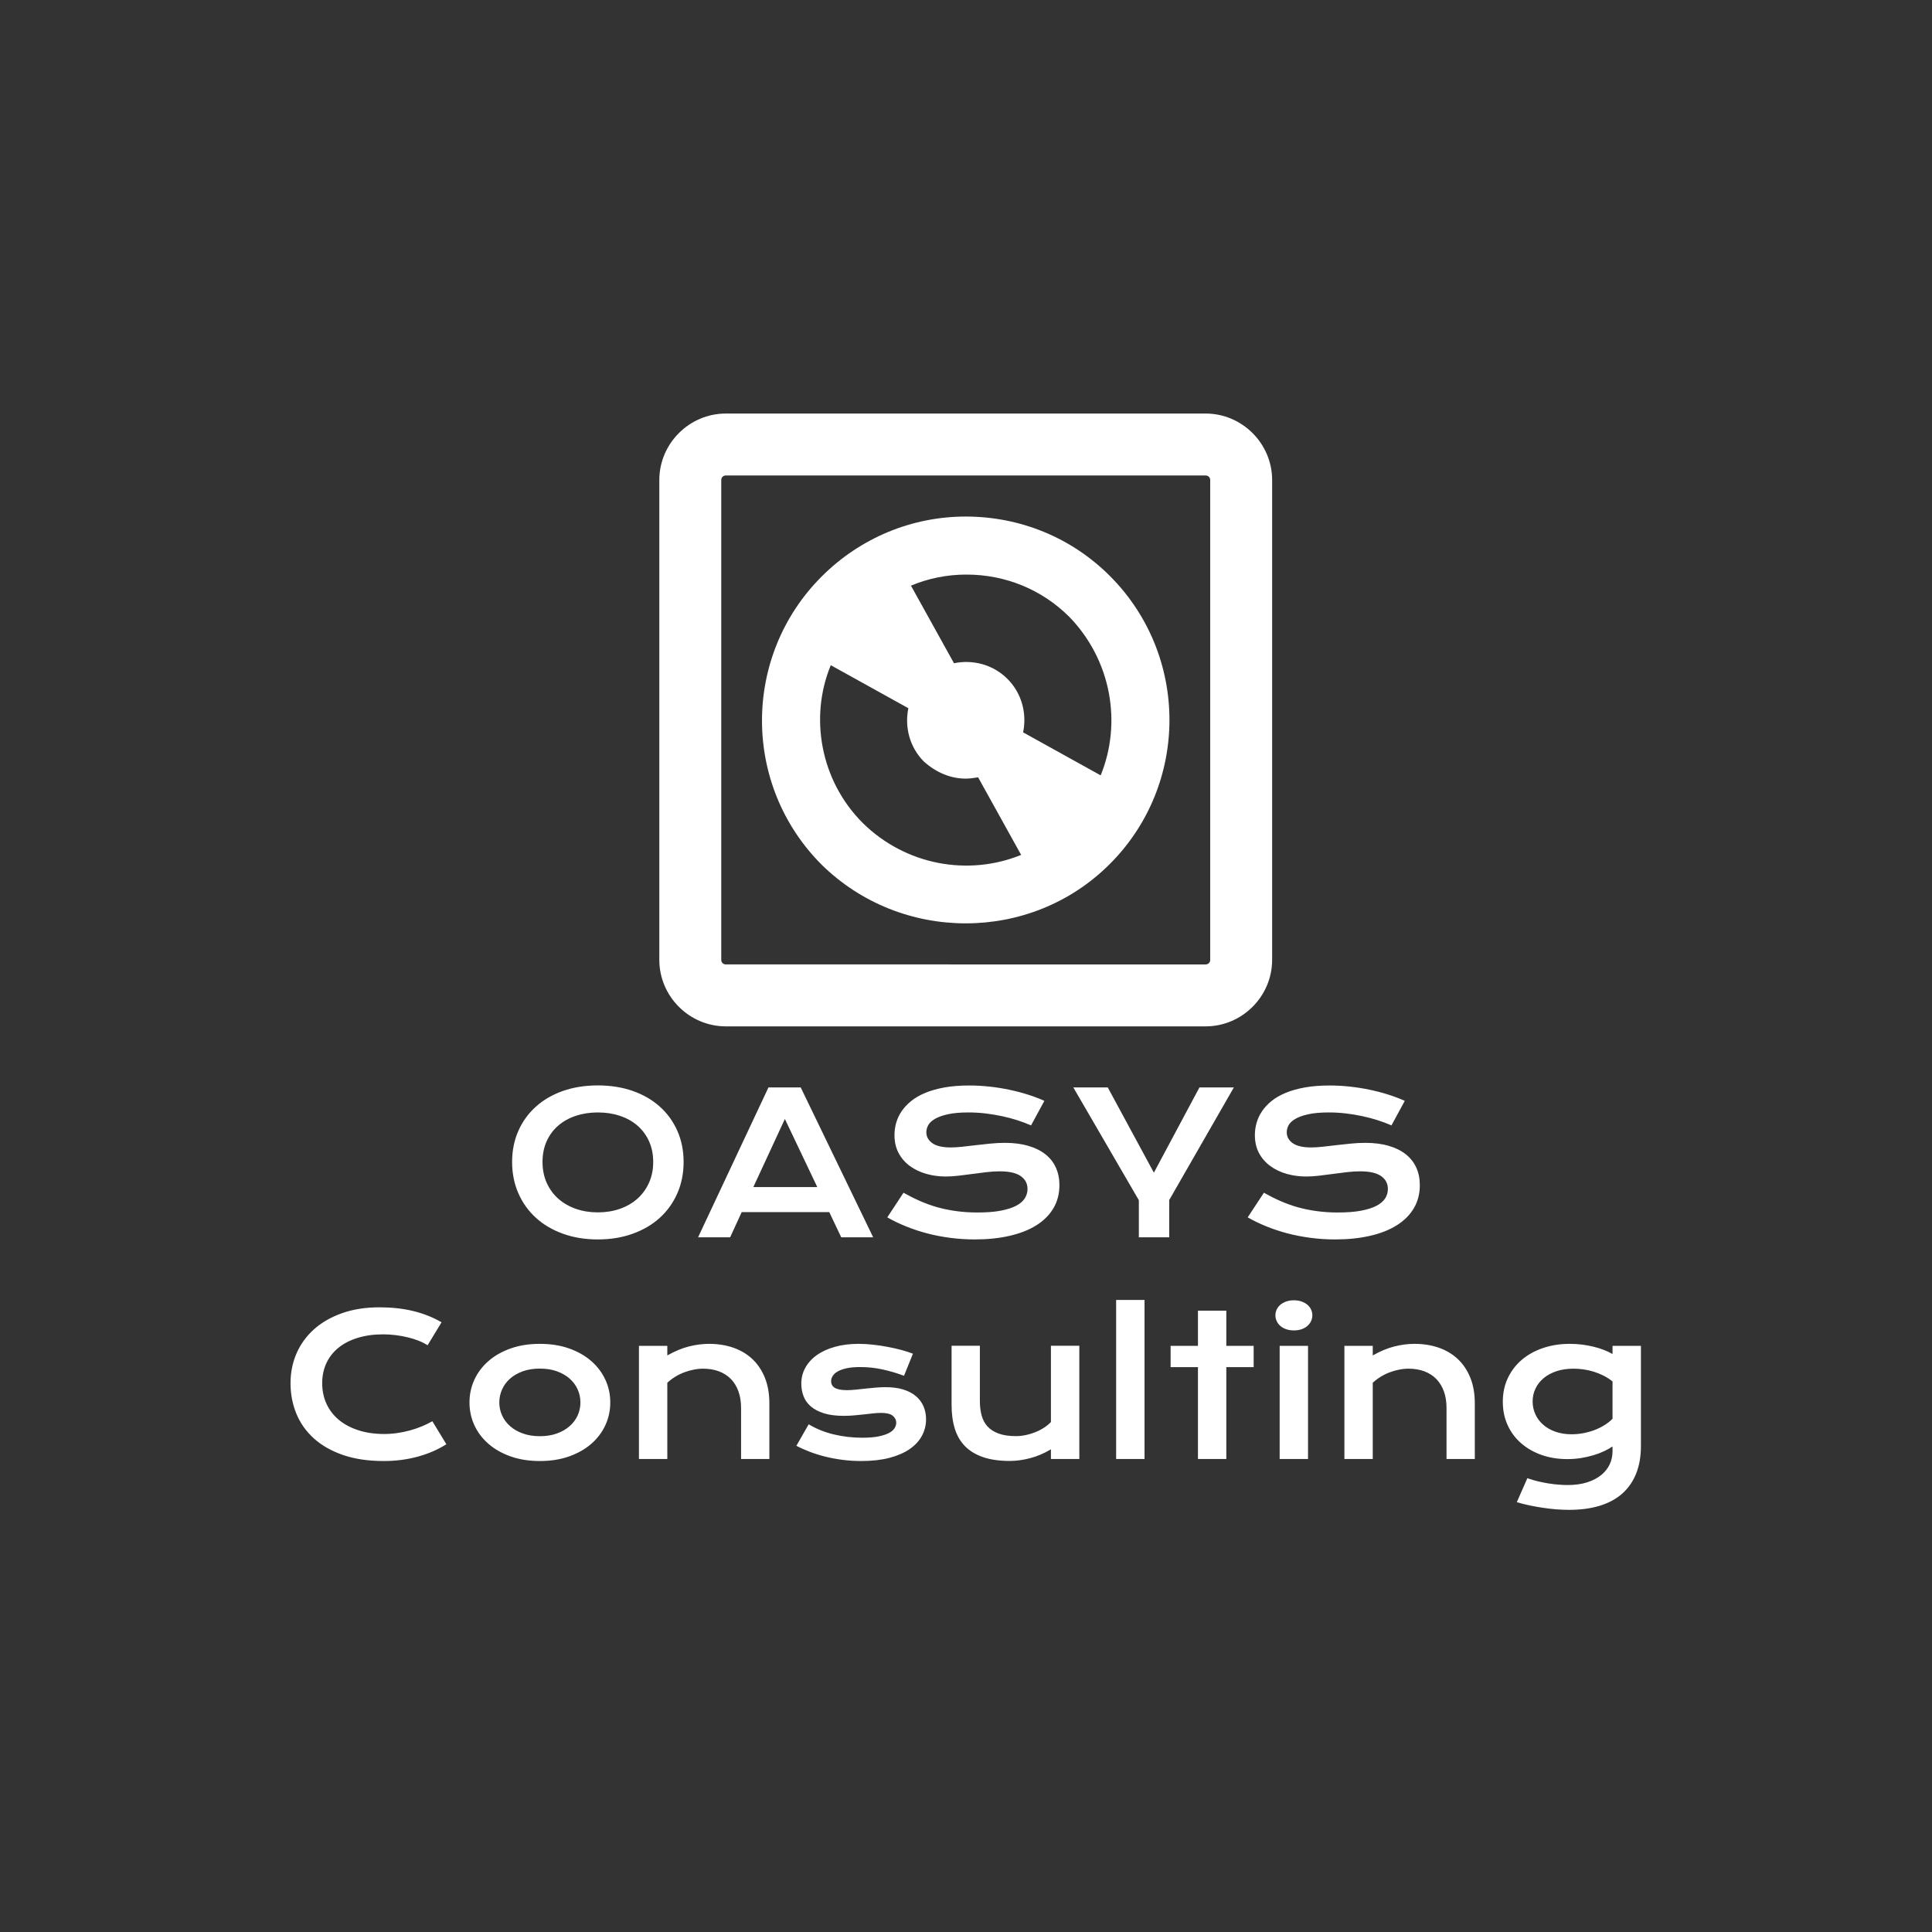 <svg xmlns="http://www.w3.org/2000/svg" version="1.1" xmlns:xlink="http://www.w3.org/1999/xlink" xmlns:svgjs="http://svgjs.dev/svgjs" width="1000" height="1000" viewBox="0 0 1000 1000"><rect x="0" y="0" width="1000" height="1000" fill="#333333" stroke="none"/><rect width="1000" height="1000" fill="transparent"></rect><g transform="matrix(0.7,0,0,0.7,149.858,214.282)"><svg viewBox="0 0 302 247" data-background-color="#3d3839" preserveAspectRatio="xMidYMid meet" height="817" width="1000" xmlns="http://www.w3.org/2000/svg" xmlns:xlink="http://www.w3.org/1999/xlink"><g id="tight-bounds" transform="matrix(1,0,0,1,0.061,-0.1)"><svg viewBox="0 0 301.878 247.2" height="247.2" width="301.878"><g><svg viewBox="0 0 395.52 323.881" height="247.2" width="301.878"><g transform="matrix(1,0,0,1,0,194.005)"><svg viewBox="0 0 395.52 129.876" height="129.876" width="395.52"><g id="textblocktransform"><svg viewBox="0 0 395.52 129.876" height="129.876" width="395.52" id="textblock"><g><svg viewBox="0 0 395.52 129.876" height="129.876" width="395.52"><g transform="matrix(1,0,0,1,0,0)"><svg width="395.52" viewBox="174.99 -38.67 343.78 108.05" height="129.876" data-palette-color="#ffffff"><svg></svg><svg></svg><g class="wordmark-text-0" data-fill-palette-color="primary" id="text-0"><path transform="translate(228.23,0)" d="M3.17-19.19v0c0-2.88 0.53-5.517 1.59-7.91 1.06-2.393 2.547-4.447 4.46-6.16 1.907-1.72 4.2-3.053 6.88-4 2.68-0.94 5.647-1.41 8.9-1.41v0c3.24 0 6.203 0.47 8.89 1.41 2.687 0.947 4.983 2.28 6.89 4 1.913 1.713 3.4 3.767 4.46 6.16 1.06 2.393 1.59 5.03 1.59 7.91v0c0 2.9-0.53 5.557-1.59 7.97-1.06 2.42-2.547 4.5-4.46 6.24-1.907 1.74-4.203 3.093-6.89 4.06-2.687 0.973-5.65 1.46-8.89 1.46v0c-3.253 0-6.22-0.487-8.9-1.46-2.68-0.967-4.973-2.32-6.88-4.06-1.913-1.74-3.4-3.82-4.46-6.24-1.06-2.413-1.59-5.07-1.59-7.97zM10.91-19.19v0c0 1.967 0.357 3.74 1.07 5.32 0.707 1.58 1.69 2.927 2.95 4.04 1.26 1.12 2.75 1.98 4.47 2.58 1.713 0.6 3.58 0.9 5.6 0.9v0c2.02 0 3.887-0.3 5.6-0.9 1.72-0.6 3.207-1.46 4.46-2.58 1.253-1.113 2.237-2.46 2.95-4.04 0.72-1.58 1.08-3.353 1.08-5.32v0c0-1.967-0.36-3.733-1.08-5.3-0.713-1.56-1.697-2.88-2.95-3.96-1.253-1.087-2.74-1.913-4.46-2.48-1.713-0.573-3.58-0.86-5.6-0.86v0c-2.02 0-3.887 0.287-5.6 0.86-1.72 0.567-3.21 1.393-4.47 2.48-1.26 1.08-2.243 2.4-2.95 3.96-0.713 1.567-1.07 3.333-1.07 5.3zM50.51 0l17.92-38.16h8.21l18.45 38.16h-8.13l-3.05-6.42h-22.29l-2.95 6.42zM64.58-12.79h16.28l-8.25-17.34zM98.68-5.08l4.13-6.27c1.38 0.78 2.783 1.483 4.21 2.11 1.427 0.627 2.903 1.157 4.43 1.59 1.533 0.427 3.14 0.753 4.82 0.98 1.687 0.233 3.483 0.35 5.39 0.35v0c2.293 0 4.243-0.15 5.85-0.45 1.613-0.307 2.93-0.723 3.95-1.25 1.013-0.527 1.753-1.157 2.22-1.89 0.467-0.733 0.7-1.53 0.7-2.39v0c0-1.387-0.58-2.483-1.74-3.29-1.153-0.807-2.937-1.21-5.35-1.21v0c-1.053 0-2.167 0.07-3.34 0.21-1.173 0.14-2.357 0.29-3.55 0.45-1.2 0.167-2.38 0.317-3.54 0.45-1.167 0.14-2.263 0.21-3.29 0.21v0c-1.707 0-3.347-0.22-4.92-0.66-1.567-0.44-2.957-1.1-4.17-1.98-1.213-0.873-2.177-1.97-2.89-3.29-0.72-1.32-1.08-2.86-1.08-4.62v0c0-1.04 0.143-2.073 0.43-3.1 0.287-1.02 0.743-2 1.37-2.94 0.627-0.933 1.437-1.803 2.43-2.61 0.993-0.807 2.193-1.503 3.6-2.09 1.407-0.587 3.033-1.047 4.88-1.38 1.847-0.333 3.95-0.5 6.31-0.5v0c1.707 0 3.423 0.093 5.15 0.28 1.727 0.187 3.407 0.453 5.04 0.8 1.64 0.34 3.217 0.75 4.73 1.23 1.513 0.48 2.92 1.013 4.22 1.6v0l-3.39 6.25c-1.073-0.473-2.23-0.91-3.47-1.31-1.233-0.4-2.527-0.743-3.88-1.03-1.353-0.293-2.75-0.527-4.19-0.7-1.44-0.173-2.907-0.26-4.4-0.26v0c-2.133 0-3.89 0.157-5.27 0.47-1.373 0.307-2.467 0.7-3.28 1.18-0.813 0.48-1.38 1.017-1.7 1.61-0.313 0.593-0.47 1.183-0.47 1.77v0c0 1.14 0.513 2.073 1.54 2.8 1.02 0.72 2.58 1.08 4.68 1.08v0c0.847 0 1.82-0.06 2.92-0.18 1.1-0.12 2.257-0.253 3.47-0.4 1.213-0.147 2.45-0.28 3.71-0.4 1.26-0.127 2.483-0.19 3.67-0.19v0c2.247 0 4.237 0.253 5.97 0.76 1.733 0.507 3.187 1.227 4.36 2.16 1.173 0.933 2.06 2.063 2.66 3.39 0.6 1.327 0.9 2.813 0.9 4.46v0c0 2.193-0.507 4.15-1.52 5.87-1.02 1.72-2.47 3.17-4.35 4.35-1.88 1.18-4.147 2.073-6.8 2.68-2.653 0.613-5.607 0.92-8.86 0.92v0c-2.147 0-4.247-0.137-6.3-0.41-2.047-0.267-4.01-0.647-5.89-1.14-1.88-0.5-3.67-1.097-5.37-1.79-1.707-0.687-3.283-1.447-4.73-2.28zM162.72 0v-9.45l-16.68-28.71h8.77l11.74 21.7 11.6-21.7h8.76l-16.45 28.66v9.5zM190.43-5.08l4.13-6.27c1.38 0.78 2.783 1.483 4.21 2.11 1.42 0.627 2.897 1.157 4.43 1.59 1.527 0.427 3.133 0.753 4.82 0.98 1.687 0.233 3.48 0.35 5.38 0.35v0c2.3 0 4.253-0.15 5.86-0.45 1.613-0.307 2.93-0.723 3.95-1.25 1.013-0.527 1.753-1.157 2.22-1.89 0.46-0.733 0.69-1.53 0.69-2.39v0c0-1.387-0.577-2.483-1.73-3.29-1.153-0.807-2.937-1.21-5.35-1.21v0c-1.053 0-2.167 0.07-3.34 0.21-1.173 0.14-2.357 0.29-3.55 0.45-1.2 0.167-2.38 0.317-3.54 0.45-1.167 0.14-2.263 0.21-3.29 0.21v0c-1.707 0-3.347-0.22-4.92-0.66-1.567-0.44-2.957-1.1-4.17-1.98-1.213-0.873-2.18-1.97-2.9-3.29-0.713-1.32-1.07-2.86-1.07-4.62v0c0-1.04 0.143-2.073 0.43-3.1 0.287-1.02 0.743-2 1.37-2.94 0.627-0.933 1.433-1.803 2.42-2.61 0.993-0.807 2.197-1.503 3.61-2.09 1.407-0.587 3.033-1.047 4.88-1.38 1.847-0.333 3.95-0.5 6.31-0.5v0c1.707 0 3.423 0.093 5.15 0.28 1.727 0.187 3.407 0.453 5.04 0.8 1.64 0.34 3.217 0.75 4.73 1.23 1.513 0.48 2.92 1.013 4.22 1.6v0l-3.39 6.25c-1.073-0.473-2.23-0.91-3.47-1.31-1.24-0.4-2.533-0.743-3.88-1.03-1.353-0.293-2.75-0.527-4.19-0.7-1.44-0.173-2.91-0.26-4.41-0.26v0c-2.127 0-3.88 0.157-5.26 0.47-1.373 0.307-2.467 0.7-3.28 1.18-0.813 0.48-1.38 1.017-1.7 1.61-0.313 0.593-0.47 1.183-0.47 1.77v0c0 1.14 0.51 2.073 1.53 2.8 1.027 0.72 2.59 1.08 4.69 1.08v0c0.847 0 1.82-0.06 2.92-0.18 1.1-0.12 2.257-0.253 3.47-0.4 1.207-0.147 2.443-0.28 3.71-0.4 1.26-0.127 2.483-0.19 3.67-0.19v0c2.247 0 4.237 0.253 5.97 0.76 1.733 0.507 3.187 1.227 4.36 2.16 1.173 0.933 2.06 2.063 2.66 3.39 0.6 1.327 0.9 2.813 0.9 4.46v0c0 2.193-0.507 4.15-1.52 5.87-1.02 1.72-2.47 3.17-4.35 4.35-1.88 1.18-4.147 2.073-6.8 2.68-2.653 0.613-5.607 0.92-8.86 0.92v0c-2.147 0-4.247-0.137-6.3-0.41-2.053-0.267-4.02-0.647-5.9-1.14-1.873-0.5-3.663-1.097-5.37-1.79-1.7-0.687-3.273-1.447-4.72-2.28z" fill="#ffffff" fill-rule="nonzero" stroke="none" stroke-width="1" stroke-linecap="butt" stroke-linejoin="miter" stroke-miterlimit="10" stroke-dasharray="" stroke-dashoffset="0" font-family="none" font-weight="none" font-size="none" text-anchor="none" style="mix-blend-mode: normal" data-fill-palette-color="primary" opacity="1"></path><path transform="translate(171.89,56.44)" d="M3.1-19.31v0c0-2.72 0.513-5.257 1.54-7.61 1.027-2.347 2.51-4.387 4.45-6.12 1.947-1.733 4.323-3.097 7.13-4.09 2.807-0.993 5.987-1.49 9.54-1.49v0c3.107 0 5.957 0.313 8.55 0.94 2.6 0.627 5.013 1.583 7.24 2.87v0l-3.56 5.85c-0.667-0.433-1.437-0.823-2.31-1.17-0.867-0.34-1.793-0.627-2.78-0.86-0.987-0.24-2.003-0.423-3.05-0.55-1.053-0.133-2.093-0.2-3.12-0.2v0c-2.473 0-4.677 0.307-6.61 0.92-1.94 0.607-3.573 1.46-4.9 2.56-1.327 1.1-2.337 2.41-3.03 3.93-0.687 1.52-1.03 3.193-1.03 5.02v0c0 1.887 0.357 3.62 1.07 5.2 0.72 1.58 1.757 2.943 3.11 4.09 1.36 1.147 3.02 2.04 4.98 2.68 1.967 0.647 4.187 0.97 6.66 0.97v0c1.12 0 2.233-0.083 3.34-0.25 1.107-0.16 2.177-0.383 3.21-0.67 1.033-0.28 2.03-0.62 2.99-1.02 0.96-0.4 1.857-0.837 2.69-1.31v0l3.56 5.86c-2.08 1.333-4.487 2.38-7.22 3.14-2.733 0.753-5.64 1.13-8.72 1.13v0c-3.92 0-7.363-0.507-10.33-1.52-2.96-1.02-5.433-2.42-7.42-4.2-1.987-1.787-3.48-3.887-4.48-6.3-1-2.42-1.5-5.02-1.5-7.8zM48.66-14.4v0c0-2.067 0.417-4.003 1.25-5.81 0.84-1.807 2.037-3.387 3.59-4.74 1.553-1.353 3.433-2.42 5.64-3.2 2.207-0.78 4.687-1.17 7.44-1.17v0c2.747 0 5.223 0.39 7.43 1.17 2.207 0.78 4.087 1.847 5.64 3.2 1.553 1.353 2.75 2.933 3.59 4.74 0.84 1.807 1.26 3.743 1.26 5.81v0c0 2.067-0.42 4.003-1.26 5.81-0.84 1.807-2.037 3.383-3.59 4.73-1.553 1.353-3.433 2.42-5.64 3.2-2.207 0.78-4.683 1.17-7.43 1.17v0c-2.753 0-5.233-0.39-7.44-1.17-2.207-0.78-4.087-1.847-5.64-3.2-1.553-1.347-2.75-2.923-3.59-4.73-0.833-1.807-1.25-3.743-1.25-5.81zM56.25-14.4v0c0 1.153 0.233 2.247 0.7 3.28 0.46 1.033 1.133 1.943 2.02 2.73 0.887 0.793 1.97 1.42 3.25 1.88 1.28 0.467 2.733 0.7 4.36 0.7v0c1.627 0 3.08-0.233 4.36-0.7 1.273-0.46 2.353-1.087 3.24-1.88 0.887-0.787 1.563-1.697 2.03-2.73 0.46-1.033 0.69-2.127 0.69-3.28v0c0-1.16-0.23-2.26-0.69-3.3-0.467-1.04-1.143-1.957-2.03-2.75-0.887-0.787-1.967-1.413-3.24-1.88-1.28-0.46-2.733-0.69-4.36-0.69v0c-1.627 0-3.08 0.23-4.36 0.69-1.28 0.467-2.363 1.093-3.25 1.88-0.887 0.793-1.56 1.71-2.02 2.75-0.467 1.04-0.7 2.14-0.7 3.3zM91.8 0v-28.81h7.22v2.44c1.92-1.087 3.757-1.85 5.51-2.29 1.747-0.44 3.46-0.66 5.14-0.66v0c2.193 0 4.227 0.32 6.1 0.96 1.873 0.647 3.493 1.603 4.86 2.87 1.367 1.273 2.437 2.857 3.21 4.75 0.773 1.893 1.16 4.087 1.16 6.58v0 14.16h-7.2v-12.99c0-1.58-0.223-2.99-0.67-4.23-0.447-1.247-1.09-2.297-1.93-3.15-0.84-0.86-1.857-1.513-3.05-1.96-1.2-0.447-2.54-0.67-4.02-0.67v0c-0.78 0-1.58 0.083-2.4 0.25-0.827 0.16-1.633 0.39-2.42 0.69-0.793 0.3-1.553 0.673-2.28 1.12-0.733 0.453-1.403 0.963-2.01 1.53v0 19.41zM131.88-3.37l3.13-5.47c1.953 1.173 4.103 2.037 6.45 2.59 2.34 0.553 4.74 0.83 7.2 0.83v0c1.66 0 3.043-0.113 4.15-0.34 1.107-0.227 1.993-0.52 2.66-0.88 0.667-0.36 1.137-0.767 1.41-1.22 0.28-0.453 0.42-0.917 0.42-1.39v0c0-0.687-0.297-1.273-0.89-1.76-0.593-0.487-1.573-0.73-2.94-0.73v0c-0.64 0-1.323 0.04-2.05 0.12-0.733 0.08-1.503 0.167-2.31 0.26-0.807 0.087-1.647 0.17-2.52 0.25-0.867 0.08-1.747 0.12-2.64 0.12v0c-1.953 0-3.62-0.21-5-0.63-1.373-0.427-2.49-1.003-3.35-1.73-0.867-0.733-1.493-1.6-1.88-2.6-0.393-1.007-0.59-2.087-0.59-3.24v0c0-1.467 0.343-2.817 1.03-4.05 0.68-1.24 1.653-2.31 2.92-3.21 1.273-0.907 2.81-1.61 4.61-2.11 1.793-0.507 3.8-0.76 6.02-0.76v0c1.153 0 2.36 0.07 3.62 0.21 1.26 0.133 2.5 0.317 3.72 0.55 1.22 0.227 2.393 0.49 3.52 0.79 1.12 0.3 2.113 0.62 2.98 0.96v0l-2.27 5.62c-1.84-0.687-3.677-1.227-5.51-1.62-1.827-0.4-3.71-0.6-5.65-0.6v0c-1.353 0-2.497 0.1-3.43 0.3-0.933 0.207-1.693 0.477-2.28 0.81-0.587 0.333-1.013 0.717-1.28 1.15-0.273 0.427-0.41 0.877-0.41 1.35v0c0 0.34 0.07 0.65 0.21 0.93 0.14 0.273 0.367 0.513 0.68 0.72 0.32 0.2 0.737 0.353 1.25 0.46 0.513 0.107 1.143 0.16 1.89 0.16v0c0.687 0 1.41-0.04 2.17-0.12 0.767-0.08 1.567-0.167 2.4-0.26 0.827-0.087 1.683-0.17 2.57-0.25 0.887-0.087 1.793-0.13 2.72-0.13v0c1.727 0 3.237 0.203 4.53 0.61 1.293 0.407 2.363 0.977 3.21 1.71 0.847 0.733 1.483 1.597 1.91 2.59 0.42 0.993 0.63 2.077 0.63 3.25v0c0 1.513-0.35 2.92-1.05 4.22-0.7 1.3-1.74 2.427-3.12 3.38-1.387 0.953-3.11 1.7-5.17 2.24-2.053 0.533-4.433 0.8-7.14 0.8v0c-1.66 0-3.263-0.1-4.81-0.3-1.547-0.207-3.02-0.483-4.42-0.83-1.4-0.353-2.713-0.767-3.94-1.24-1.227-0.467-2.347-0.97-3.36-1.51zM171.39-13.75v-15.08h7.2v14.06c0 1.333 0.147 2.55 0.44 3.65 0.293 1.1 0.793 2.04 1.5 2.82 0.707 0.78 1.65 1.387 2.83 1.82 1.18 0.433 2.65 0.65 4.41 0.65v0c0.827 0 1.67-0.09 2.53-0.27 0.853-0.18 1.67-0.43 2.45-0.75 0.78-0.313 1.507-0.69 2.18-1.13 0.68-0.44 1.263-0.92 1.75-1.44v0-19.41h7.23v28.83h-7.23v-2.47c-1.773 1.06-3.557 1.817-5.35 2.27-1.787 0.46-3.487 0.69-5.1 0.69v0c-2.633 0-4.89-0.317-6.77-0.95-1.88-0.64-3.42-1.563-4.62-2.77-1.193-1.213-2.067-2.703-2.62-4.47-0.553-1.767-0.83-3.783-0.83-6.05zM213.28 0v-40.5h7.23v40.5zM234.11 0v-23.39h-6.96v-5.42h6.96v-8.96h7.22v8.96h6.96v5.42h-6.96v23.39zM258.52-32.74v0c-0.713 0-1.36-0.1-1.94-0.3-0.58-0.207-1.073-0.483-1.48-0.83-0.407-0.353-0.72-0.763-0.94-1.23-0.22-0.46-0.33-0.95-0.33-1.47v0c0-0.54 0.11-1.04 0.33-1.5 0.22-0.467 0.533-0.87 0.94-1.21 0.407-0.34 0.9-0.613 1.48-0.82 0.58-0.207 1.227-0.31 1.94-0.31v0c0.733 0 1.39 0.103 1.97 0.31 0.573 0.207 1.063 0.48 1.47 0.82 0.407 0.34 0.72 0.743 0.94 1.21 0.22 0.46 0.33 0.96 0.33 1.5v0c0 0.52-0.11 1.01-0.33 1.47-0.22 0.467-0.533 0.877-0.94 1.23-0.407 0.347-0.897 0.623-1.47 0.83-0.58 0.2-1.237 0.3-1.97 0.3zM254.91 0v-28.81h7.22v28.81zM271.39 0v-28.81h7.22v2.44c1.92-1.087 3.757-1.85 5.51-2.29 1.747-0.44 3.46-0.66 5.14-0.66v0c2.193 0 4.227 0.32 6.1 0.96 1.873 0.647 3.493 1.603 4.86 2.87 1.367 1.273 2.437 2.857 3.21 4.75 0.773 1.893 1.16 4.087 1.16 6.58v0 14.16h-7.2v-12.99c0-1.58-0.223-2.99-0.67-4.23-0.453-1.247-1.097-2.297-1.93-3.15-0.84-0.86-1.857-1.513-3.05-1.96-1.2-0.447-2.54-0.67-4.02-0.67v0c-0.78 0-1.583 0.083-2.41 0.25-0.82 0.16-1.623 0.39-2.41 0.69-0.793 0.3-1.553 0.673-2.28 1.12-0.733 0.453-1.403 0.963-2.01 1.53v0 19.41zM315.28 10.99l2.69-6.11c0.913 0.327 1.84 0.6 2.78 0.82 0.947 0.22 1.863 0.4 2.75 0.54 0.887 0.14 1.737 0.237 2.55 0.29 0.813 0.06 1.537 0.09 2.17 0.09v0c1.92 0 3.593-0.233 5.02-0.7 1.427-0.467 2.613-1.09 3.56-1.87 0.953-0.78 1.667-1.687 2.14-2.72 0.473-1.033 0.71-2.127 0.71-3.28v0-1.25c-0.62 0.427-1.343 0.833-2.17 1.22-0.833 0.393-1.747 0.737-2.74 1.03-0.993 0.293-2.047 0.53-3.16 0.71-1.113 0.173-2.263 0.26-3.45 0.26v0c-2.367 0-4.55-0.353-6.55-1.06-2-0.707-3.733-1.7-5.2-2.98-1.467-1.273-2.61-2.807-3.43-4.6-0.82-1.787-1.23-3.773-1.23-5.96v0c0-2.227 0.43-4.247 1.29-6.06 0.867-1.813 2.06-3.363 3.58-4.65 1.52-1.287 3.323-2.28 5.41-2.98 2.08-0.7 4.34-1.05 6.78-1.05v0c1.047 0 2.08 0.063 3.1 0.19 1.027 0.133 2.01 0.313 2.95 0.54 0.933 0.227 1.81 0.5 2.63 0.82 0.827 0.32 1.557 0.667 2.19 1.04v0-2.08h7.23v25.51c0 2.62-0.4 4.94-1.2 6.96-0.8 2.02-1.967 3.717-3.5 5.09-1.54 1.38-3.45 2.423-5.73 3.13-2.28 0.707-4.893 1.06-7.84 1.06v0c-1.053 0-2.15-0.043-3.29-0.13-1.14-0.093-2.283-0.227-3.43-0.4-1.147-0.167-2.28-0.37-3.4-0.61-1.113-0.233-2.183-0.503-3.21-0.81zM319.31-14.65v0c0 1.153 0.233 2.24 0.7 3.26 0.46 1.02 1.123 1.907 1.99 2.66 0.86 0.76 1.9 1.353 3.12 1.78 1.22 0.433 2.597 0.65 4.13 0.65v0c0.993 0 1.98-0.093 2.96-0.28 0.987-0.187 1.933-0.45 2.84-0.79 0.9-0.347 1.747-0.763 2.54-1.25 0.787-0.487 1.473-1.03 2.06-1.63v0-9.5c-0.733-0.587-1.507-1.083-2.32-1.49-0.813-0.407-1.643-0.74-2.49-1-0.847-0.26-1.7-0.45-2.56-0.57-0.867-0.127-1.707-0.19-2.52-0.19v0c-1.66 0-3.137 0.22-4.43 0.66-1.293 0.44-2.383 1.04-3.27 1.8-0.887 0.753-1.567 1.633-2.04 2.64-0.473 1.013-0.71 2.097-0.71 3.25z" fill="#ffffff" fill-rule="nonzero" stroke="none" stroke-width="1" stroke-linecap="butt" stroke-linejoin="miter" stroke-miterlimit="10" stroke-dasharray="" stroke-dashoffset="0" font-family="none" font-weight="none" font-size="none" text-anchor="none" style="mix-blend-mode: normal" data-fill-palette-color="primary" opacity="1"></path></g></svg></g></svg></g></svg></g></svg></g><g transform="matrix(1,0,0,1,108.015,0)"><svg viewBox="0 0 179.489 179.489" height="179.489" width="179.489"><g><svg xmlns="http://www.w3.org/2000/svg" xmlns:xlink="http://www.w3.org/1999/xlink" version="1.1" x="0" y="0" viewBox="3 3 94 94" style="enable-background:new 0 0 100 100;" xml:space="preserve" height="179.489" width="179.489" class="icon-icon-0" data-fill-palette-color="accent" id="icon-0"><g fill="#ffc813" data-fill-palette-color="accent"><path d="M50 18.8c-8.3 0-16.2 3.3-22.1 9.2-12.2 12.2-12.2 32 0 44.2C34 78.2 42 81.2 50 81.2c8 0 16-3 22.1-9.1 12.2-12.2 12.2-32 0-44.2C66.2 22 58.3 18.8 50 18.8zM34.2 65.8c-6.5-6.5-8.2-16.2-4.9-24.2l11.9 6.6c-0.6 2.9 0.2 6 2.4 8.2C45.4 58 47.6 59 50 59c0.6 0 1.3-0.1 1.9-0.2l6.6 11.9C50.4 74 40.8 72.3 34.2 65.8zM70.7 58.5l-11.9-6.6c0.6-2.9-0.2-6-2.4-8.2-2.2-2.2-5.3-3-8.2-2.4l-6.6-11.9c2.6-1.1 5.5-1.7 8.5-1.7 6 0 11.6 2.3 15.8 6.5C72.3 40.8 74 50.4 70.7 58.5z" fill="#ffffff" data-fill-palette-color="accent"></path><path d="M86.8 3H13.2C7.6 3 3 7.6 3 13.2v73.6C3 92.4 7.6 97 13.2 97h73.6C92.4 97 97 92.4 97 86.8V13.2C97 7.6 92.4 3 86.8 3zM87.5 86.8c0 0.4-0.3 0.7-0.7 0.7H13.2c-0.4 0-0.7-0.3-0.7-0.7V13.2c0-0.4 0.3-0.7 0.7-0.7h73.6c0.4 0 0.7 0.3 0.7 0.7V86.8z" fill="#ffffff" data-fill-palette-color="accent"></path></g></svg></g></svg></g><g></g></svg></g><defs></defs></svg><rect width="301.878" height="247.2" fill="none" stroke="none" visibility="hidden"></rect></g></svg></g></svg>